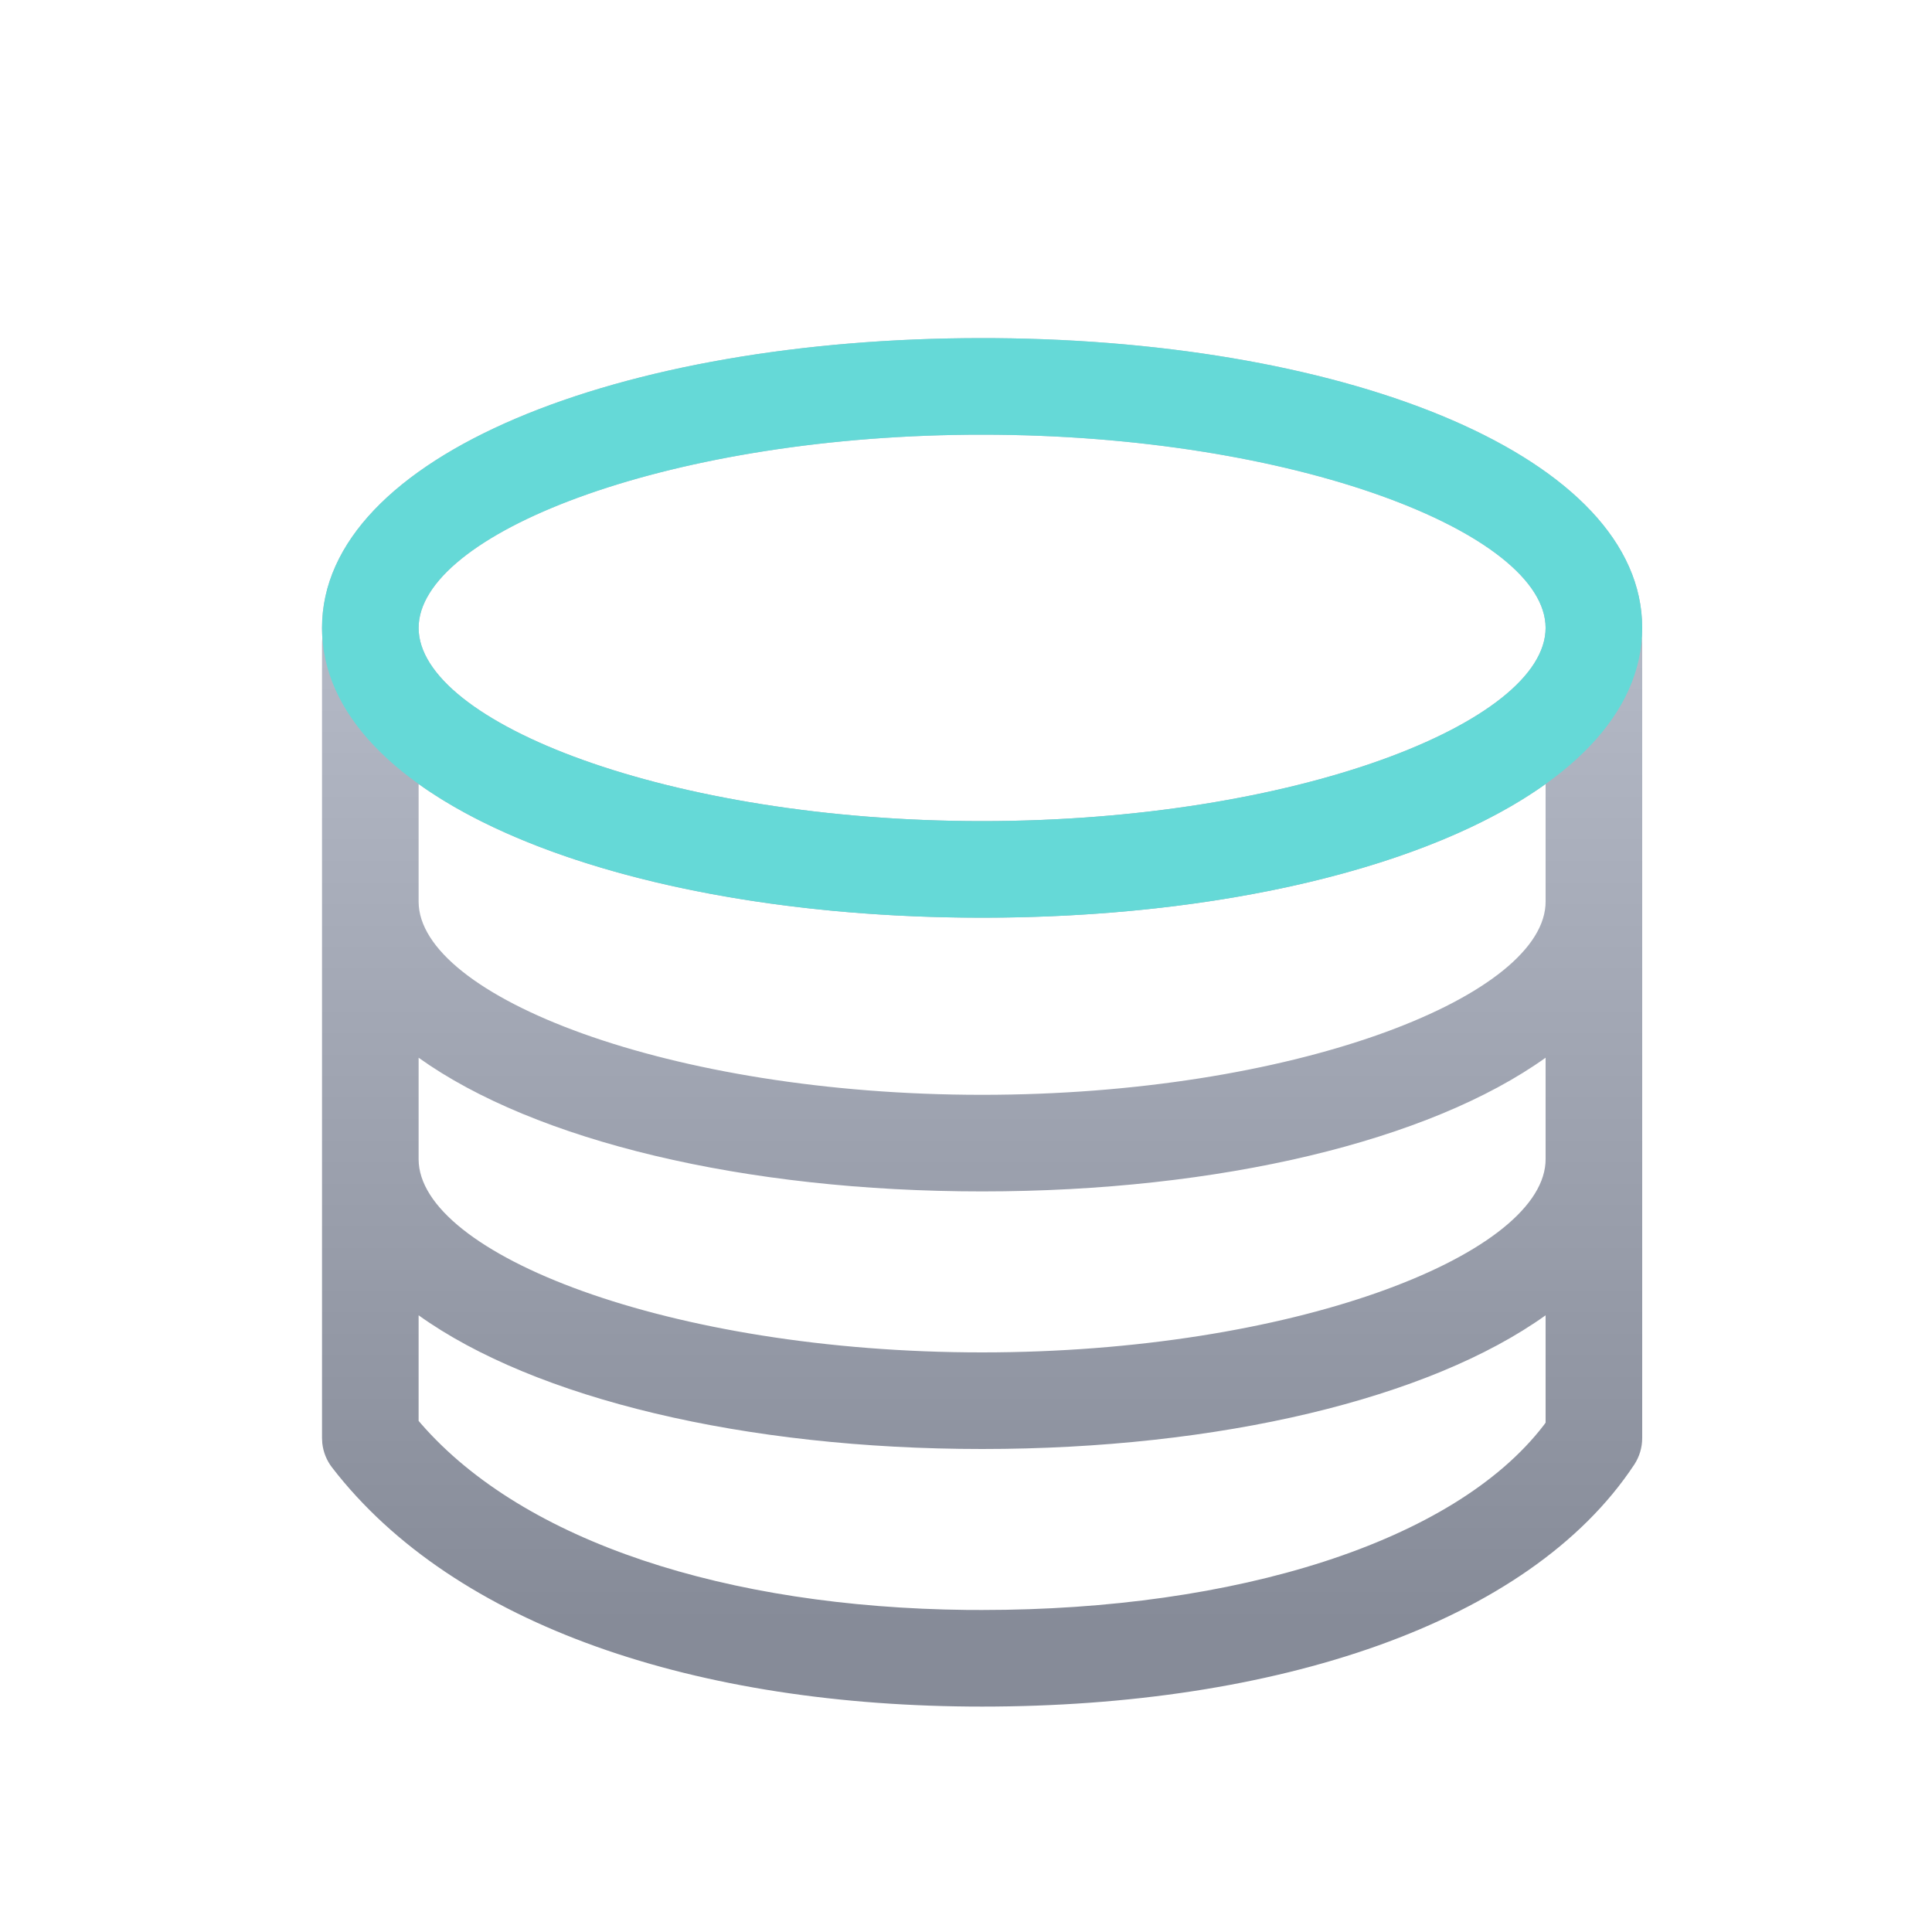 <?xml version="1.0" encoding="UTF-8"?>
<svg width="40px" height="40px" viewBox="0 0 40 40" version="1.1" xmlns="http://www.w3.org/2000/svg" xmlns:xlink="http://www.w3.org/1999/xlink">
    <title>4.组件/2.通用/Bigicon/数据库/Hover</title>
    <defs>
        <filter x="-14.6%" y="-14.0%" width="131.7%" height="129.1%" filterUnits="objectBoundingBox" id="filter-1">
            <feOffset dx="0" dy="1" in="SourceAlpha" result="shadowOffsetOuter1"></feOffset>
            <feGaussianBlur stdDeviation="0.5" in="shadowOffsetOuter1" result="shadowBlurOuter1"></feGaussianBlur>
            <feColorMatrix values="0 0 0 0 0   0 0 0 0 0   0 0 0 0 0  0 0 0 0.884 0" type="matrix" in="shadowBlurOuter1" result="shadowMatrixOuter1"></feColorMatrix>
            <feMerge>
                <feMergeNode in="shadowMatrixOuter1"></feMergeNode>
                <feMergeNode in="SourceGraphic"></feMergeNode>
            </feMerge>
        </filter>
        <linearGradient x1="78.805%" y1="15.448%" x2="78.805%" y2="93.972%" id="linearGradient-2">
            <stop stop-color="#B8BDCA" offset="0%"></stop>
            <stop stop-color="#868B98" offset="100%"></stop>
        </linearGradient>
    </defs>
    <g id="4.组件/2.通用/Bigicon/数据库/Hover" stroke="none" stroke-width="1" fill="none" fill-rule="evenodd">
        <g id="编组" filter="url(#filter-1)" transform="translate(6.667, 6)" fill-rule="nonzero">
            <path d="M13.667,0 L13.937,0.001 C21.319,0.059 27.333,2.475 27.333,6 C27.333,6.072 27.331,6.144 27.326,6.216 C27.327,6.222 27.328,6.23 27.329,6.237 L27.333,6.333 L27.333,22.773 C27.333,22.969 27.276,23.16 27.168,23.324 C24.979,26.635 19.711,28.333 13.667,28.333 C7.786,28.333 2.747,26.677 0.208,23.383 C0.096,23.238 0.026,23.064 0.006,22.883 L0,22.773 L0,6.333 C0,6.292 0.003,6.251 0.007,6.211 C0.002,6.141 0,6.071 0,6 C0,2.432 6.162,0 13.667,0 L13.667,0 Z M13.667,23 C8.749,23 4.408,21.956 2,20.232 L2,22.418 L2.053,22.48 C4.188,24.927 8.378,26.276 13.348,26.332 L13.667,26.333 C18.904,26.333 23.43,24.937 25.296,22.506 L25.333,22.455 L25.333,20.232 C22.925,21.956 18.584,23 13.667,23 Z M13.667,17.667 C8.749,17.667 4.408,16.622 2,14.899 L2,17 C2,18.955 7.18,21 13.667,21 C20.06,21 25.185,19.013 25.33,17.084 L25.333,17 L25.333,14.899 C22.925,16.622 18.584,17.667 13.667,17.667 Z M25.333,9.232 C22.925,10.956 18.584,12 13.667,12 C8.749,12 4.409,10.956 2,9.232 L2,11.667 C2,13.622 7.18,15.667 13.667,15.667 C20.06,15.667 25.185,13.68 25.33,11.751 L25.333,11.667 Z M13.667,2 L13.389,2.001 C7.033,2.058 2,4.073 2,6 C2,7.955 7.18,10 13.667,10 C20.153,10 25.333,7.955 25.333,6 C25.333,4.045 20.153,2 13.667,2 L13.667,2 Z" id="形状结合" fill="url(#linearGradient-2)"></path>
            <path d="M13.667,0 C6.162,0 0,2.432 0,6 C0,9.568 6.162,12 13.667,12 C21.171,12 27.333,9.568 27.333,6 C27.333,2.475 21.319,0.059 13.937,0.001 L13.667,0 Z M13.667,2 C20.153,2 25.333,4.045 25.333,6 C25.333,7.955 20.153,10 13.667,10 C7.18,10 2,7.955 2,6 C2,4.073 7.033,2.058 13.389,2.001 L13.667,2 Z" id="椭圆形" fill="#65D9D7"></path>
        </g>
    </g>
</svg>